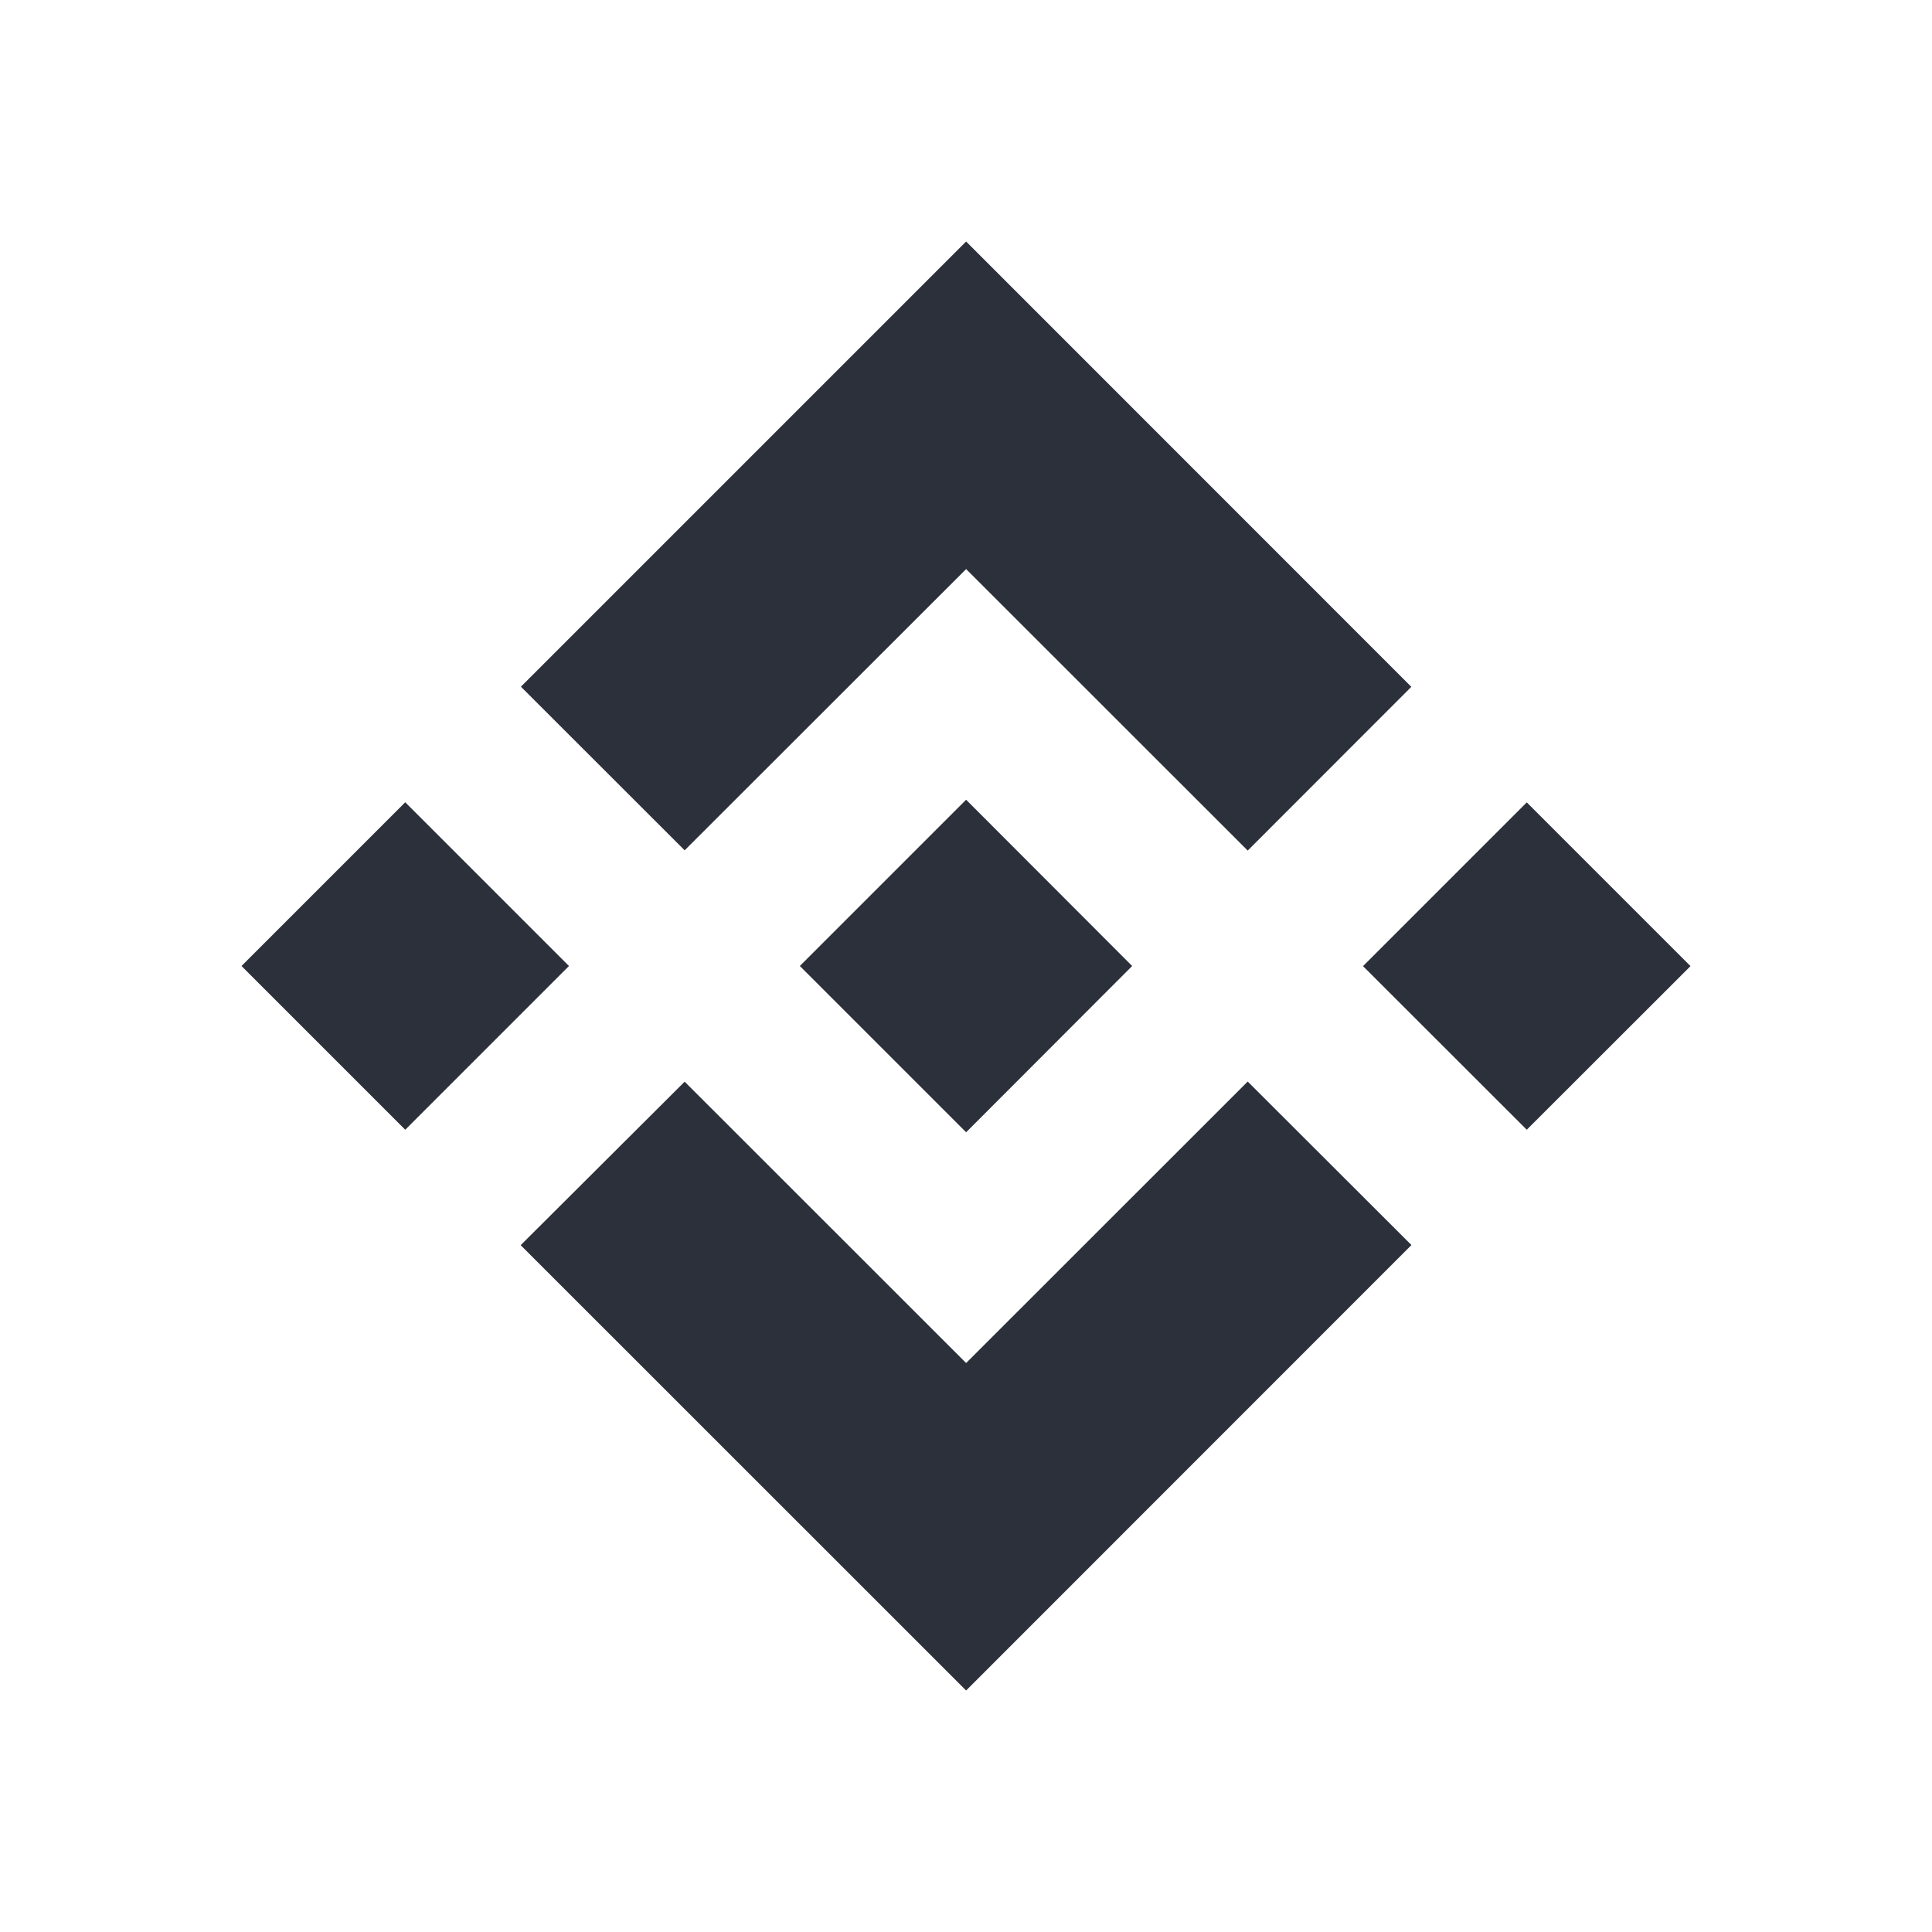 <svg width="16" height="16" viewBox="0 0 16 16" fill="none" xmlns="http://www.w3.org/2000/svg">
<path fill-rule="evenodd" clip-rule="evenodd" d="M5.67 7.042L8.001 4.713L10.333 7.044L11.688 5.688L8.001 2L4.314 5.687L5.67 7.042ZM2 8L3.356 6.644L4.712 8L3.356 9.356L2 8ZM8.001 11.288L5.67 8.958L4.312 10.312L4.314 10.314L8.001 14L11.688 10.312L11.689 10.311L10.333 8.957L8.001 11.288ZM11.288 8.001L12.644 6.645L14 8.001L12.644 9.356L11.288 8.001ZM8.001 6.623L9.376 8H9.377L9.376 8L8.001 9.377L6.626 8.002L6.624 8L6.626 7.998L6.867 7.757L6.984 7.64L8.001 6.623Z" fill="#2B303A"/>
</svg>
